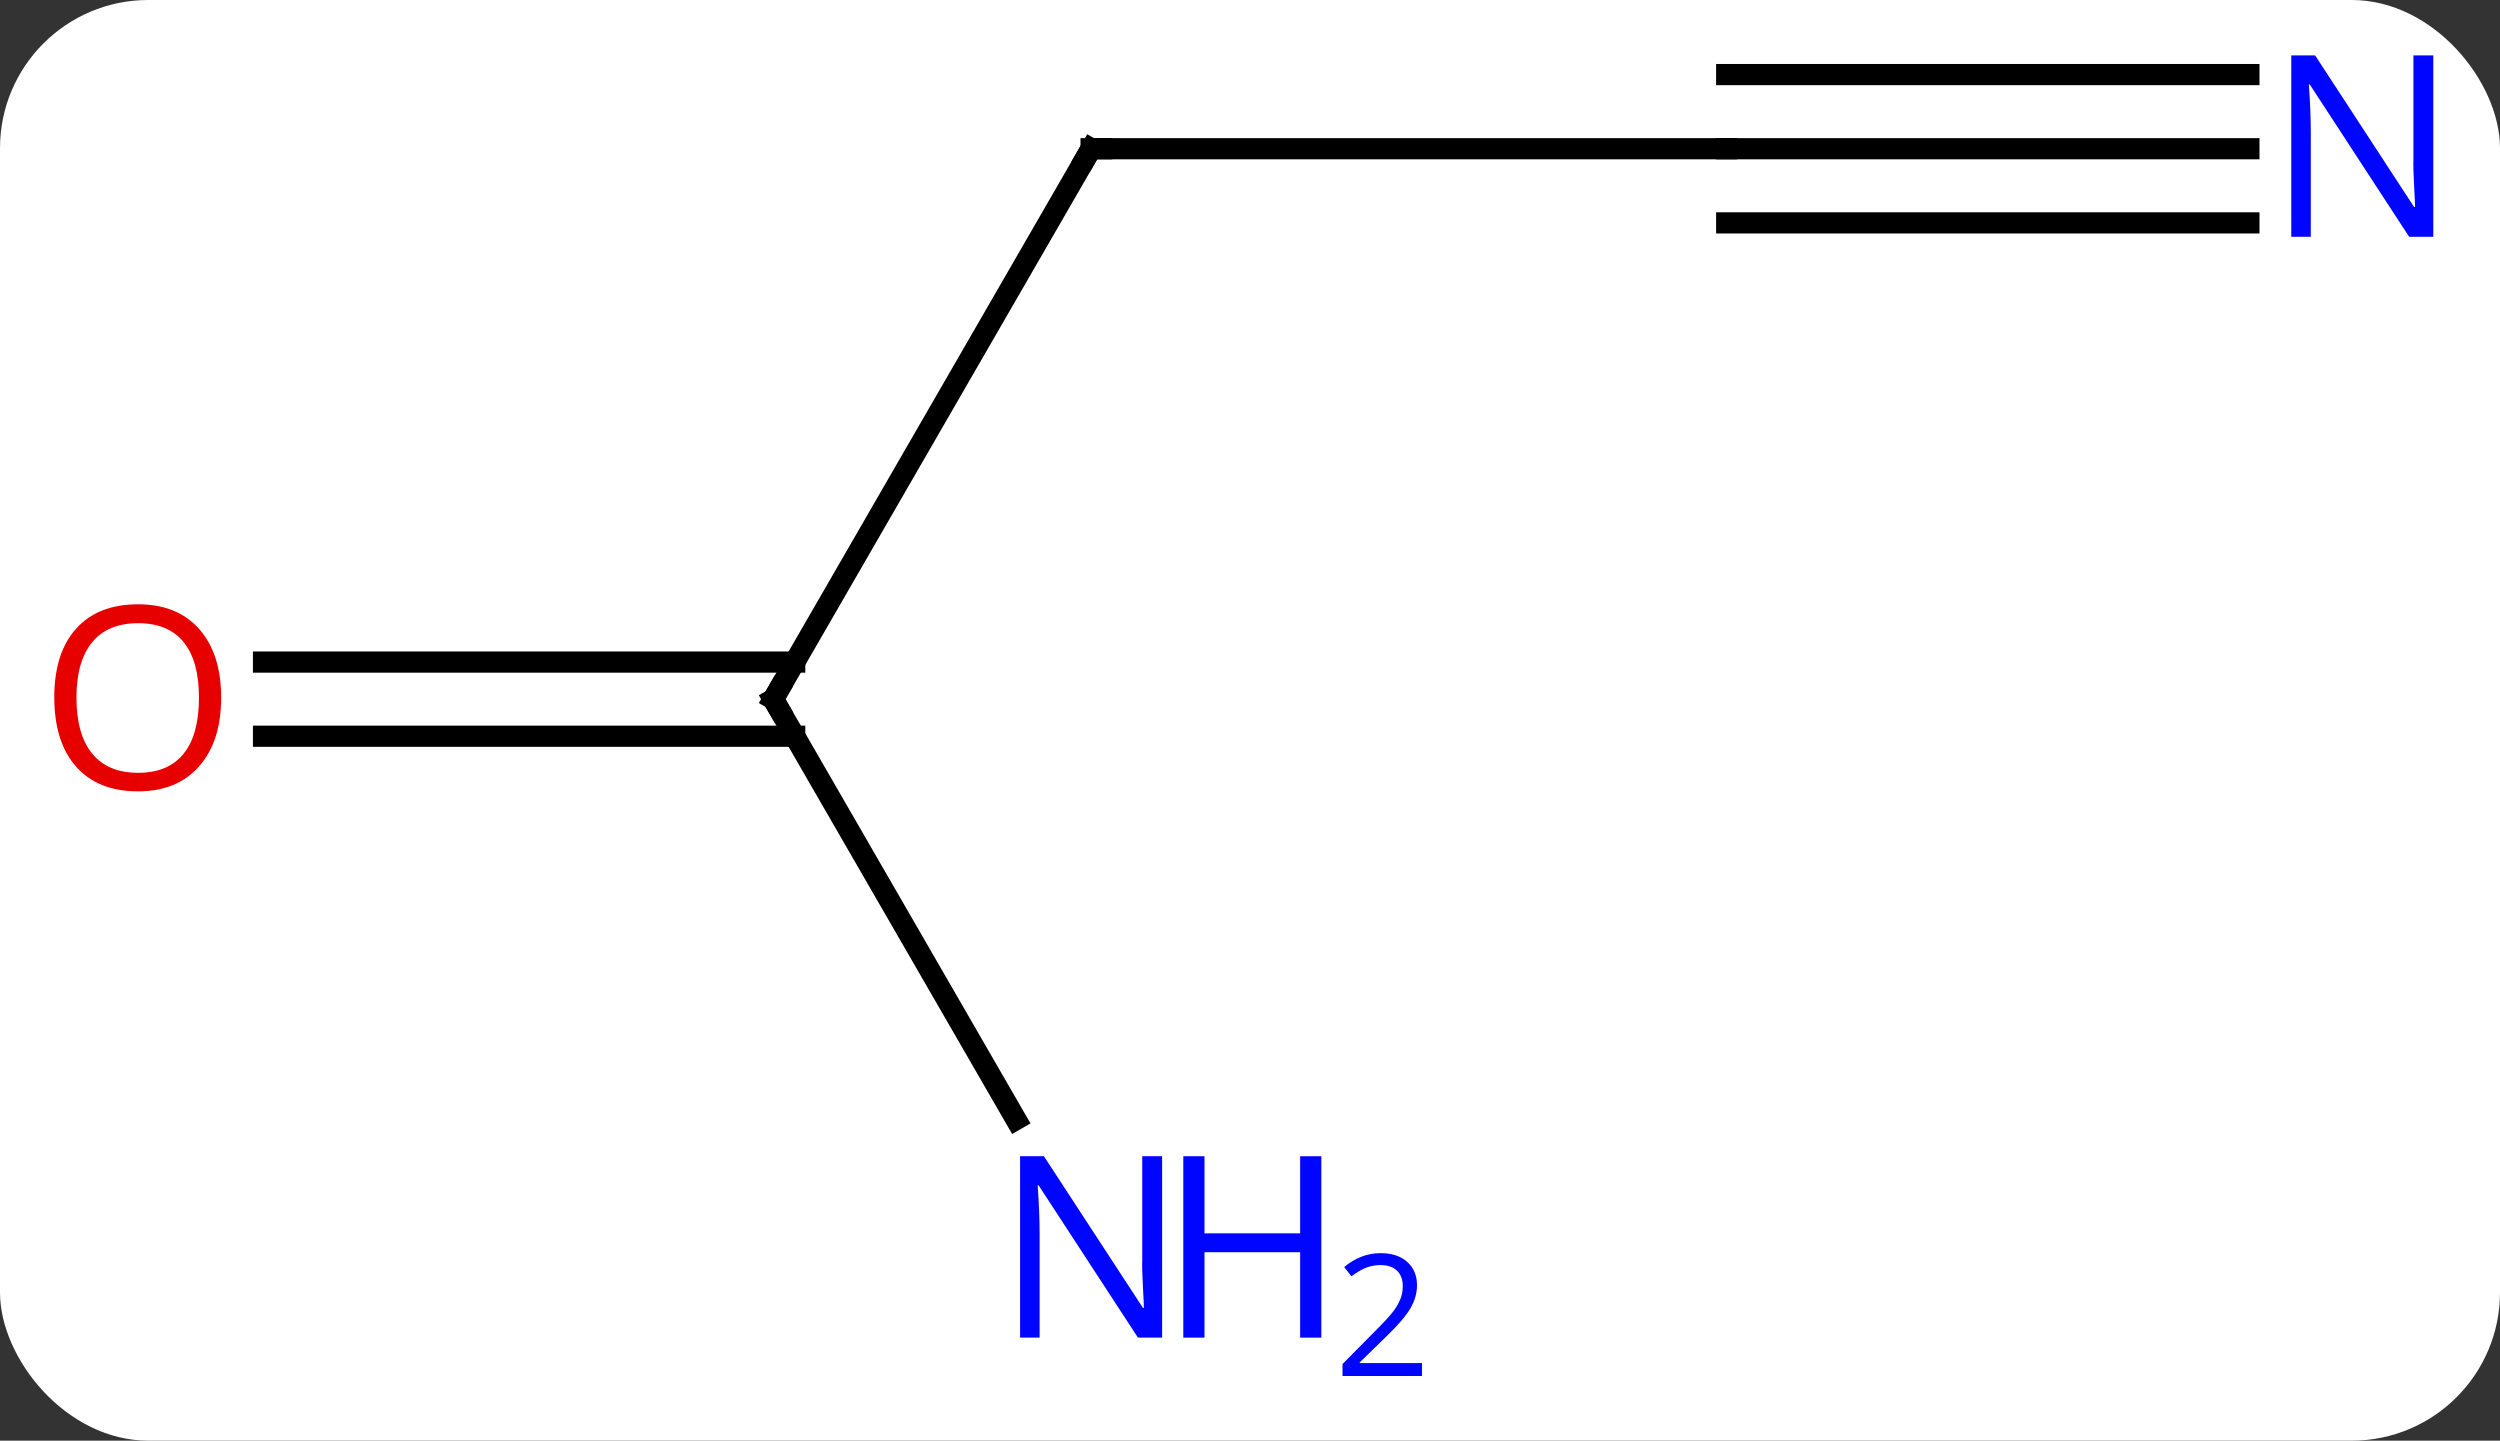 <svg width="118" viewBox="0 0 118 68" style="fill-opacity:1; color-rendering:auto; color-interpolation:auto; text-rendering:auto; stroke:black; stroke-linecap:square; stroke-miterlimit:10; shape-rendering:auto; stroke-opacity:1; fill:black; stroke-dasharray:none; font-weight:normal; stroke-width:1; font-family:'Open Sans'; font-style:normal; stroke-linejoin:miter; font-size:12; stroke-dashoffset:0; image-rendering:auto;" height="68" class="cas-substance-image" xmlns:xlink="http://www.w3.org/1999/xlink" xmlns="http://www.w3.org/2000/svg"><rect x="0" y="0" width="118" height="68" fill="#333333" stroke="none"/><svg class="cas-substance-single-component"><rect y="0" x="0" width="118" stroke="none" ry="7" rx="7" height="68" fill="white" class="cas-substance-group"/><svg y="0" x="0" width="118" viewBox="0 0 118 68" style="fill:black;" height="68" class="cas-substance-single-component-image"><svg><g><g transform="translate(59,33)" style="text-rendering:geometricPrecision; color-rendering:optimizeQuality; color-interpolation:linearRGB; stroke-linecap:butt; image-rendering:optimizeQuality;"><line y2="0" y1="-25.98" x2="-22.5" x1="-7.5" style="fill:none;"/><line y2="-25.98" y1="-25.98" x2="22.5" x1="-7.5" style="fill:none;"/><line y2="19.842" y1="0" x2="-11.044" x1="-22.5" style="fill:none;"/><line y2="-1.75" y1="-1.75" x2="-46.562" x1="-21.49" style="fill:none;"/><line y2="1.75" y1="1.75" x2="-46.562" x1="-21.49" style="fill:none;"/><line y2="-25.98" y1="-25.98" x2="47.148" x1="22.5" style="fill:none;"/><line y2="-29.48" y1="-29.48" x2="47.148" x1="22.5" style="fill:none;"/><line y2="-22.48" y1="-22.48" x2="47.148" x1="22.5" style="fill:none;"/><path style="fill:none; stroke-miterlimit:5;" d="M-7.75 -25.547 L-7.5 -25.98 L-7 -25.98"/><path style="fill:none; stroke-miterlimit:5;" d="M-22.25 -0.433 L-22.5 0 L-22.25 0.433"/></g><g transform="translate(59,33)" style="stroke-linecap:butt; fill:rgb(0,5,255); text-rendering:geometricPrecision; color-rendering:optimizeQuality; image-rendering:optimizeQuality; font-family:'Open Sans'; stroke:rgb(0,5,255); color-interpolation:linearRGB; stroke-miterlimit:5;"><path style="stroke:none;" d="M-4.148 30.136 L-5.289 30.136 L-9.977 22.949 L-10.023 22.949 Q-9.93 24.214 -9.93 25.261 L-9.93 30.136 L-10.852 30.136 L-10.852 21.574 L-9.727 21.574 L-5.055 28.73 L-5.008 28.73 Q-5.008 28.574 -5.055 27.714 Q-5.102 26.855 -5.086 26.48 L-5.086 21.574 L-4.148 21.574 L-4.148 30.136 Z"/><path style="stroke:none;" d="M3.367 30.136 L2.367 30.136 L2.367 26.105 L-2.148 26.105 L-2.148 30.136 L-3.148 30.136 L-3.148 21.574 L-2.148 21.574 L-2.148 25.214 L2.367 25.214 L2.367 21.574 L3.367 21.574 L3.367 30.136 Z"/><path style="stroke:none;" d="M8.117 31.946 L4.367 31.946 L4.367 31.383 L5.867 29.867 Q6.555 29.18 6.773 28.883 Q6.992 28.586 7.102 28.305 Q7.211 28.024 7.211 27.696 Q7.211 27.242 6.938 26.977 Q6.664 26.711 6.164 26.711 Q5.82 26.711 5.5 26.828 Q5.18 26.946 4.789 27.242 L4.445 26.805 Q5.227 26.149 6.164 26.149 Q6.961 26.149 7.422 26.563 Q7.883 26.977 7.883 27.664 Q7.883 28.211 7.578 28.742 Q7.273 29.274 6.43 30.086 L5.18 31.305 L5.18 31.336 L8.117 31.336 L8.117 31.946 Z"/><path style="fill:rgb(230,0,0); stroke:none;" d="M-48.562 -0.07 Q-48.562 1.992 -49.602 3.172 Q-50.641 4.352 -52.484 4.352 Q-54.375 4.352 -55.406 3.188 Q-56.438 2.023 -56.438 -0.086 Q-56.438 -2.18 -55.406 -3.328 Q-54.375 -4.477 -52.484 -4.477 Q-50.625 -4.477 -49.594 -3.305 Q-48.562 -2.133 -48.562 -0.07 ZM-55.391 -0.07 Q-55.391 1.664 -54.648 2.57 Q-53.906 3.477 -52.484 3.477 Q-51.062 3.477 -50.336 2.578 Q-49.609 1.68 -49.609 -0.07 Q-49.609 -1.805 -50.336 -2.695 Q-51.062 -3.586 -52.484 -3.586 Q-53.906 -3.586 -54.648 -2.688 Q-55.391 -1.789 -55.391 -0.07 Z"/><path style="stroke:none;" d="M55.852 -21.824 L54.711 -21.824 L50.023 -29.011 L49.977 -29.011 Q50.07 -27.746 50.07 -26.699 L50.07 -21.824 L49.148 -21.824 L49.148 -30.386 L50.273 -30.386 L54.945 -23.23 L54.992 -23.23 Q54.992 -23.386 54.945 -24.246 Q54.898 -25.105 54.914 -25.48 L54.914 -30.386 L55.852 -30.386 L55.852 -21.824 Z"/></g></g></svg></svg></svg></svg>